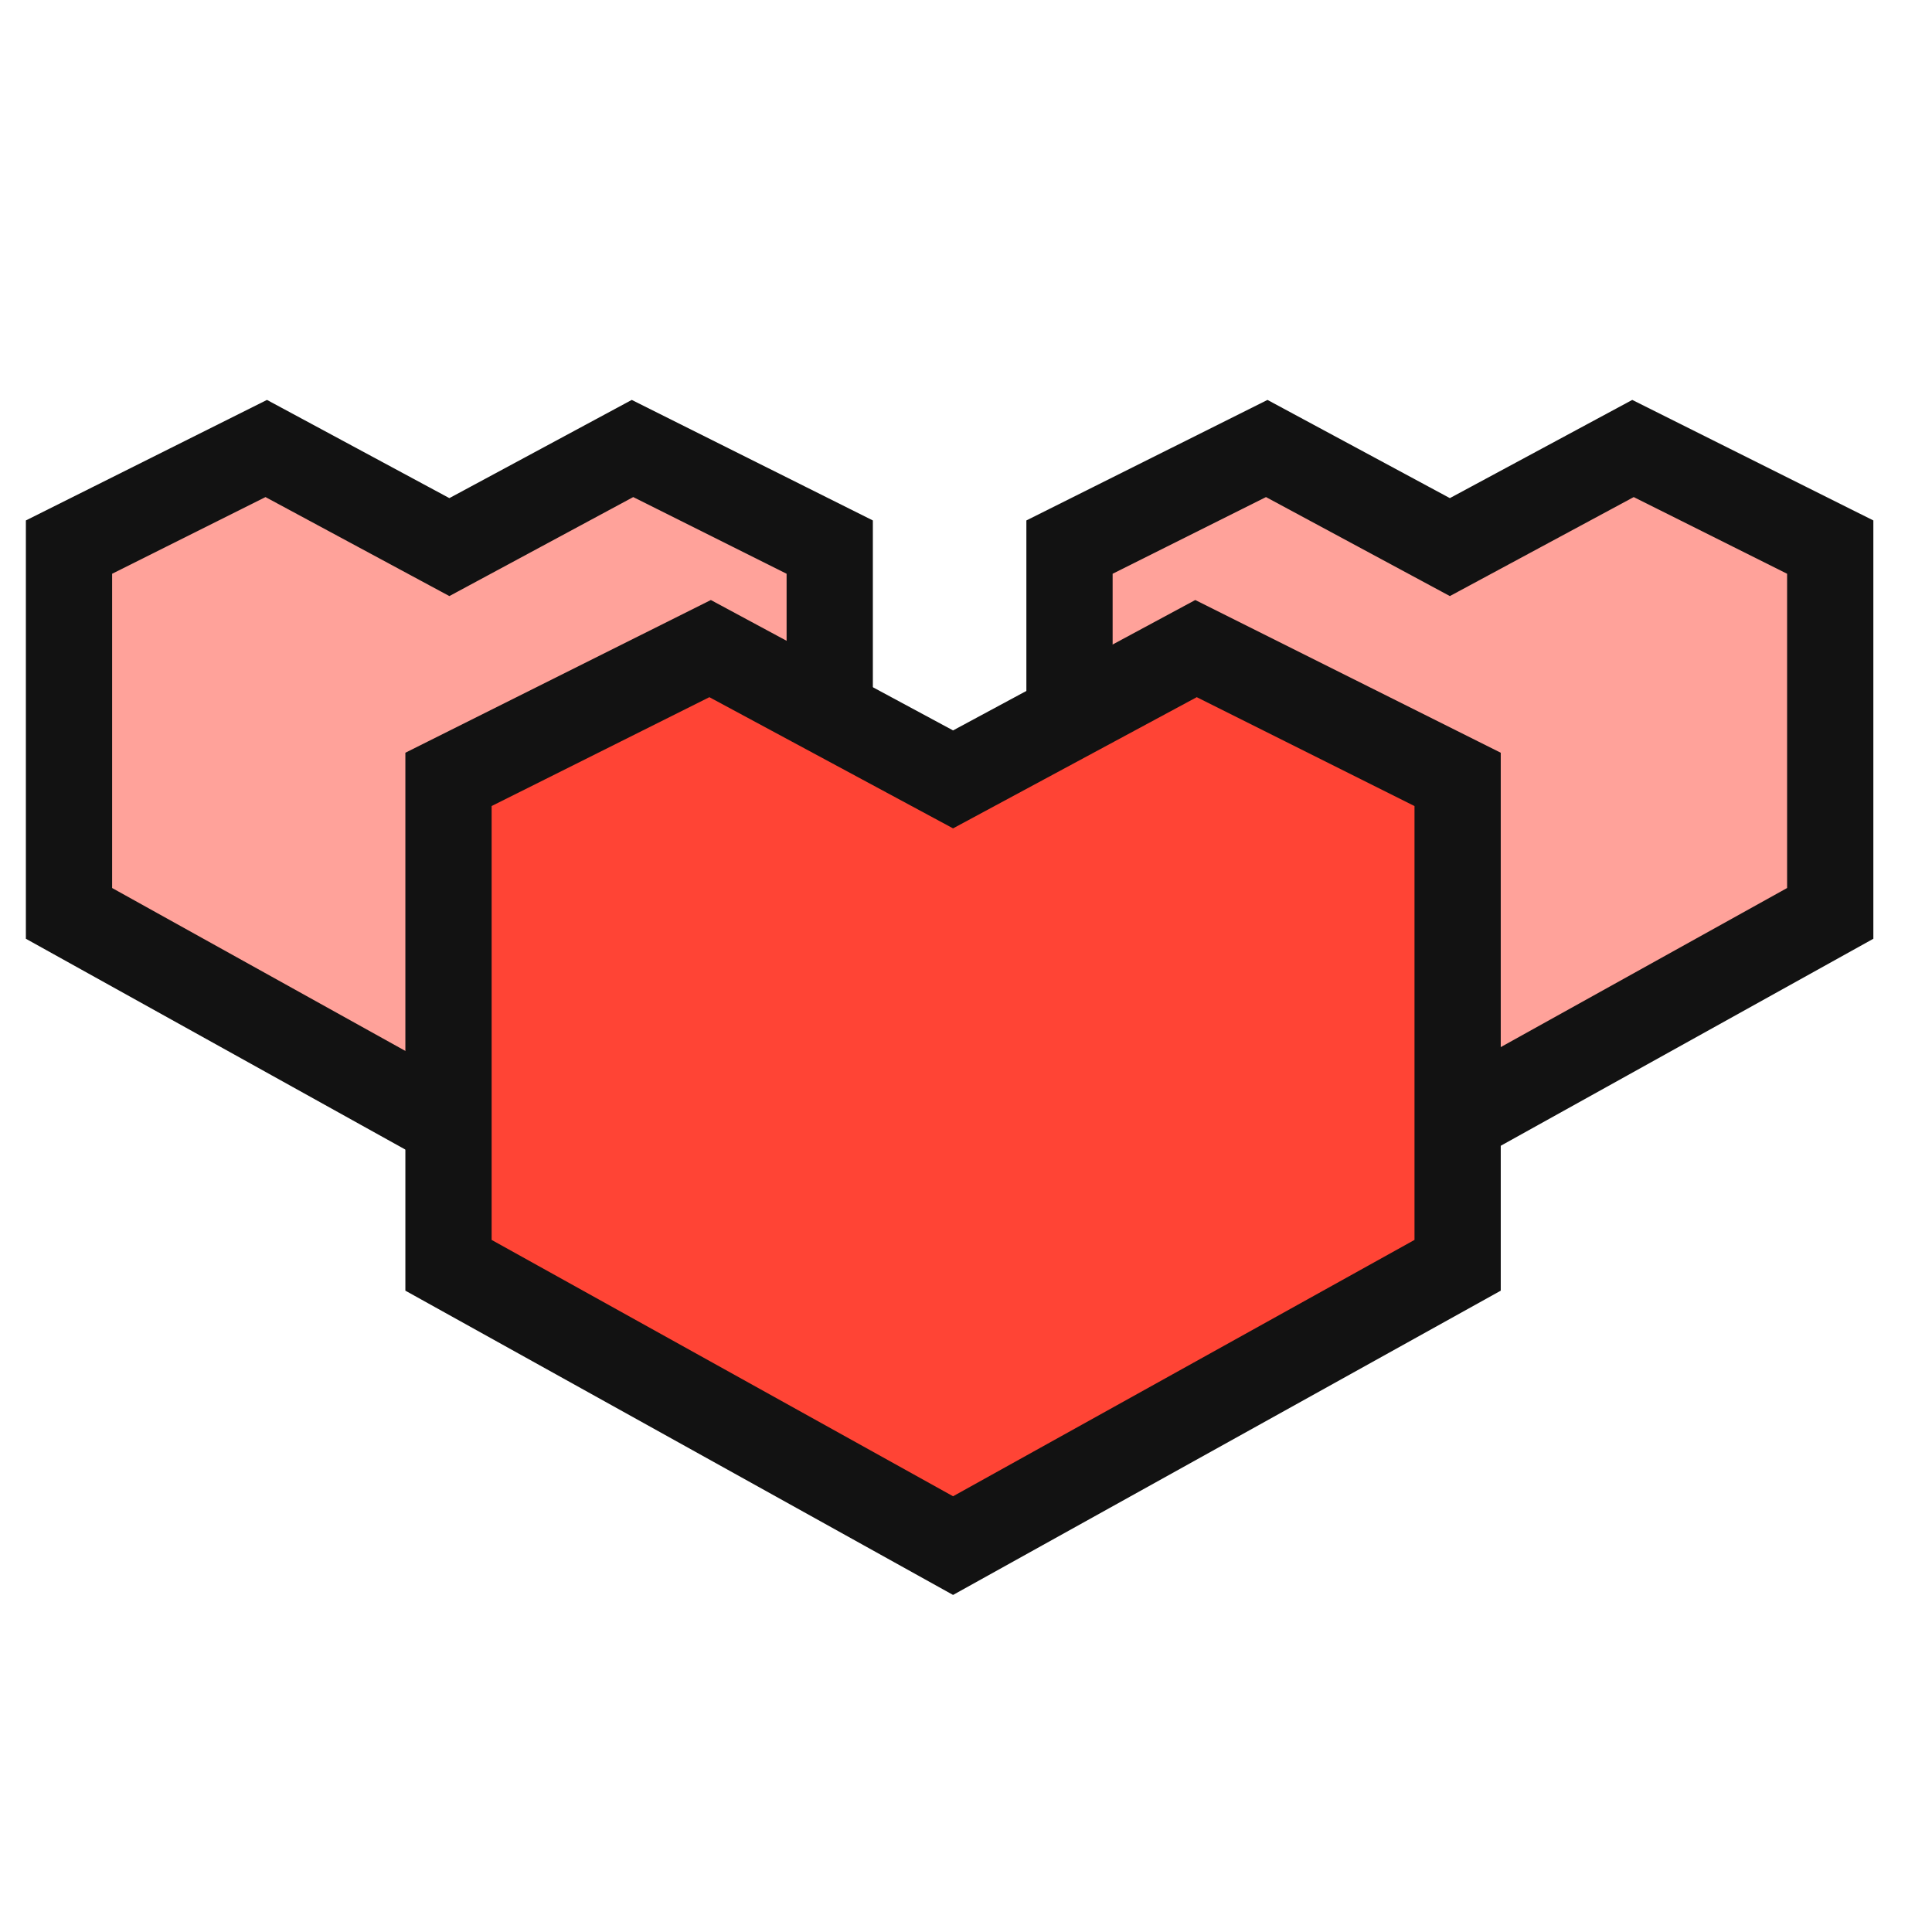 <svg width="56" height="56" viewBox="0 0 56 56" fill="none" xmlns="http://www.w3.org/2000/svg">
<path d="M2 26.475V15.858L7.717 13L13.025 15.858L18.333 13L24.05 15.858V26.475L13.025 32.6L2 26.475Z" fill="#FFA29A" stroke="#121212" stroke-width="2.5" stroke-linecap="round"/>
<path d="M31 26.475V15.858L36.717 13L42.025 15.858L47.333 13L53.05 15.858V26.475L42.025 32.6L31 26.475Z" fill="#FFA29A" stroke="#121212" stroke-width="2.5" stroke-linecap="round"/>
<path d="M13 36.675V22.591L20.583 18.8L27.625 22.591L34.667 18.8L42.25 22.591V36.675L27.625 44.8L13 36.675Z" fill="#FF4435" stroke="#121212" stroke-width="2.5" stroke-linecap="round"/>
</svg>
